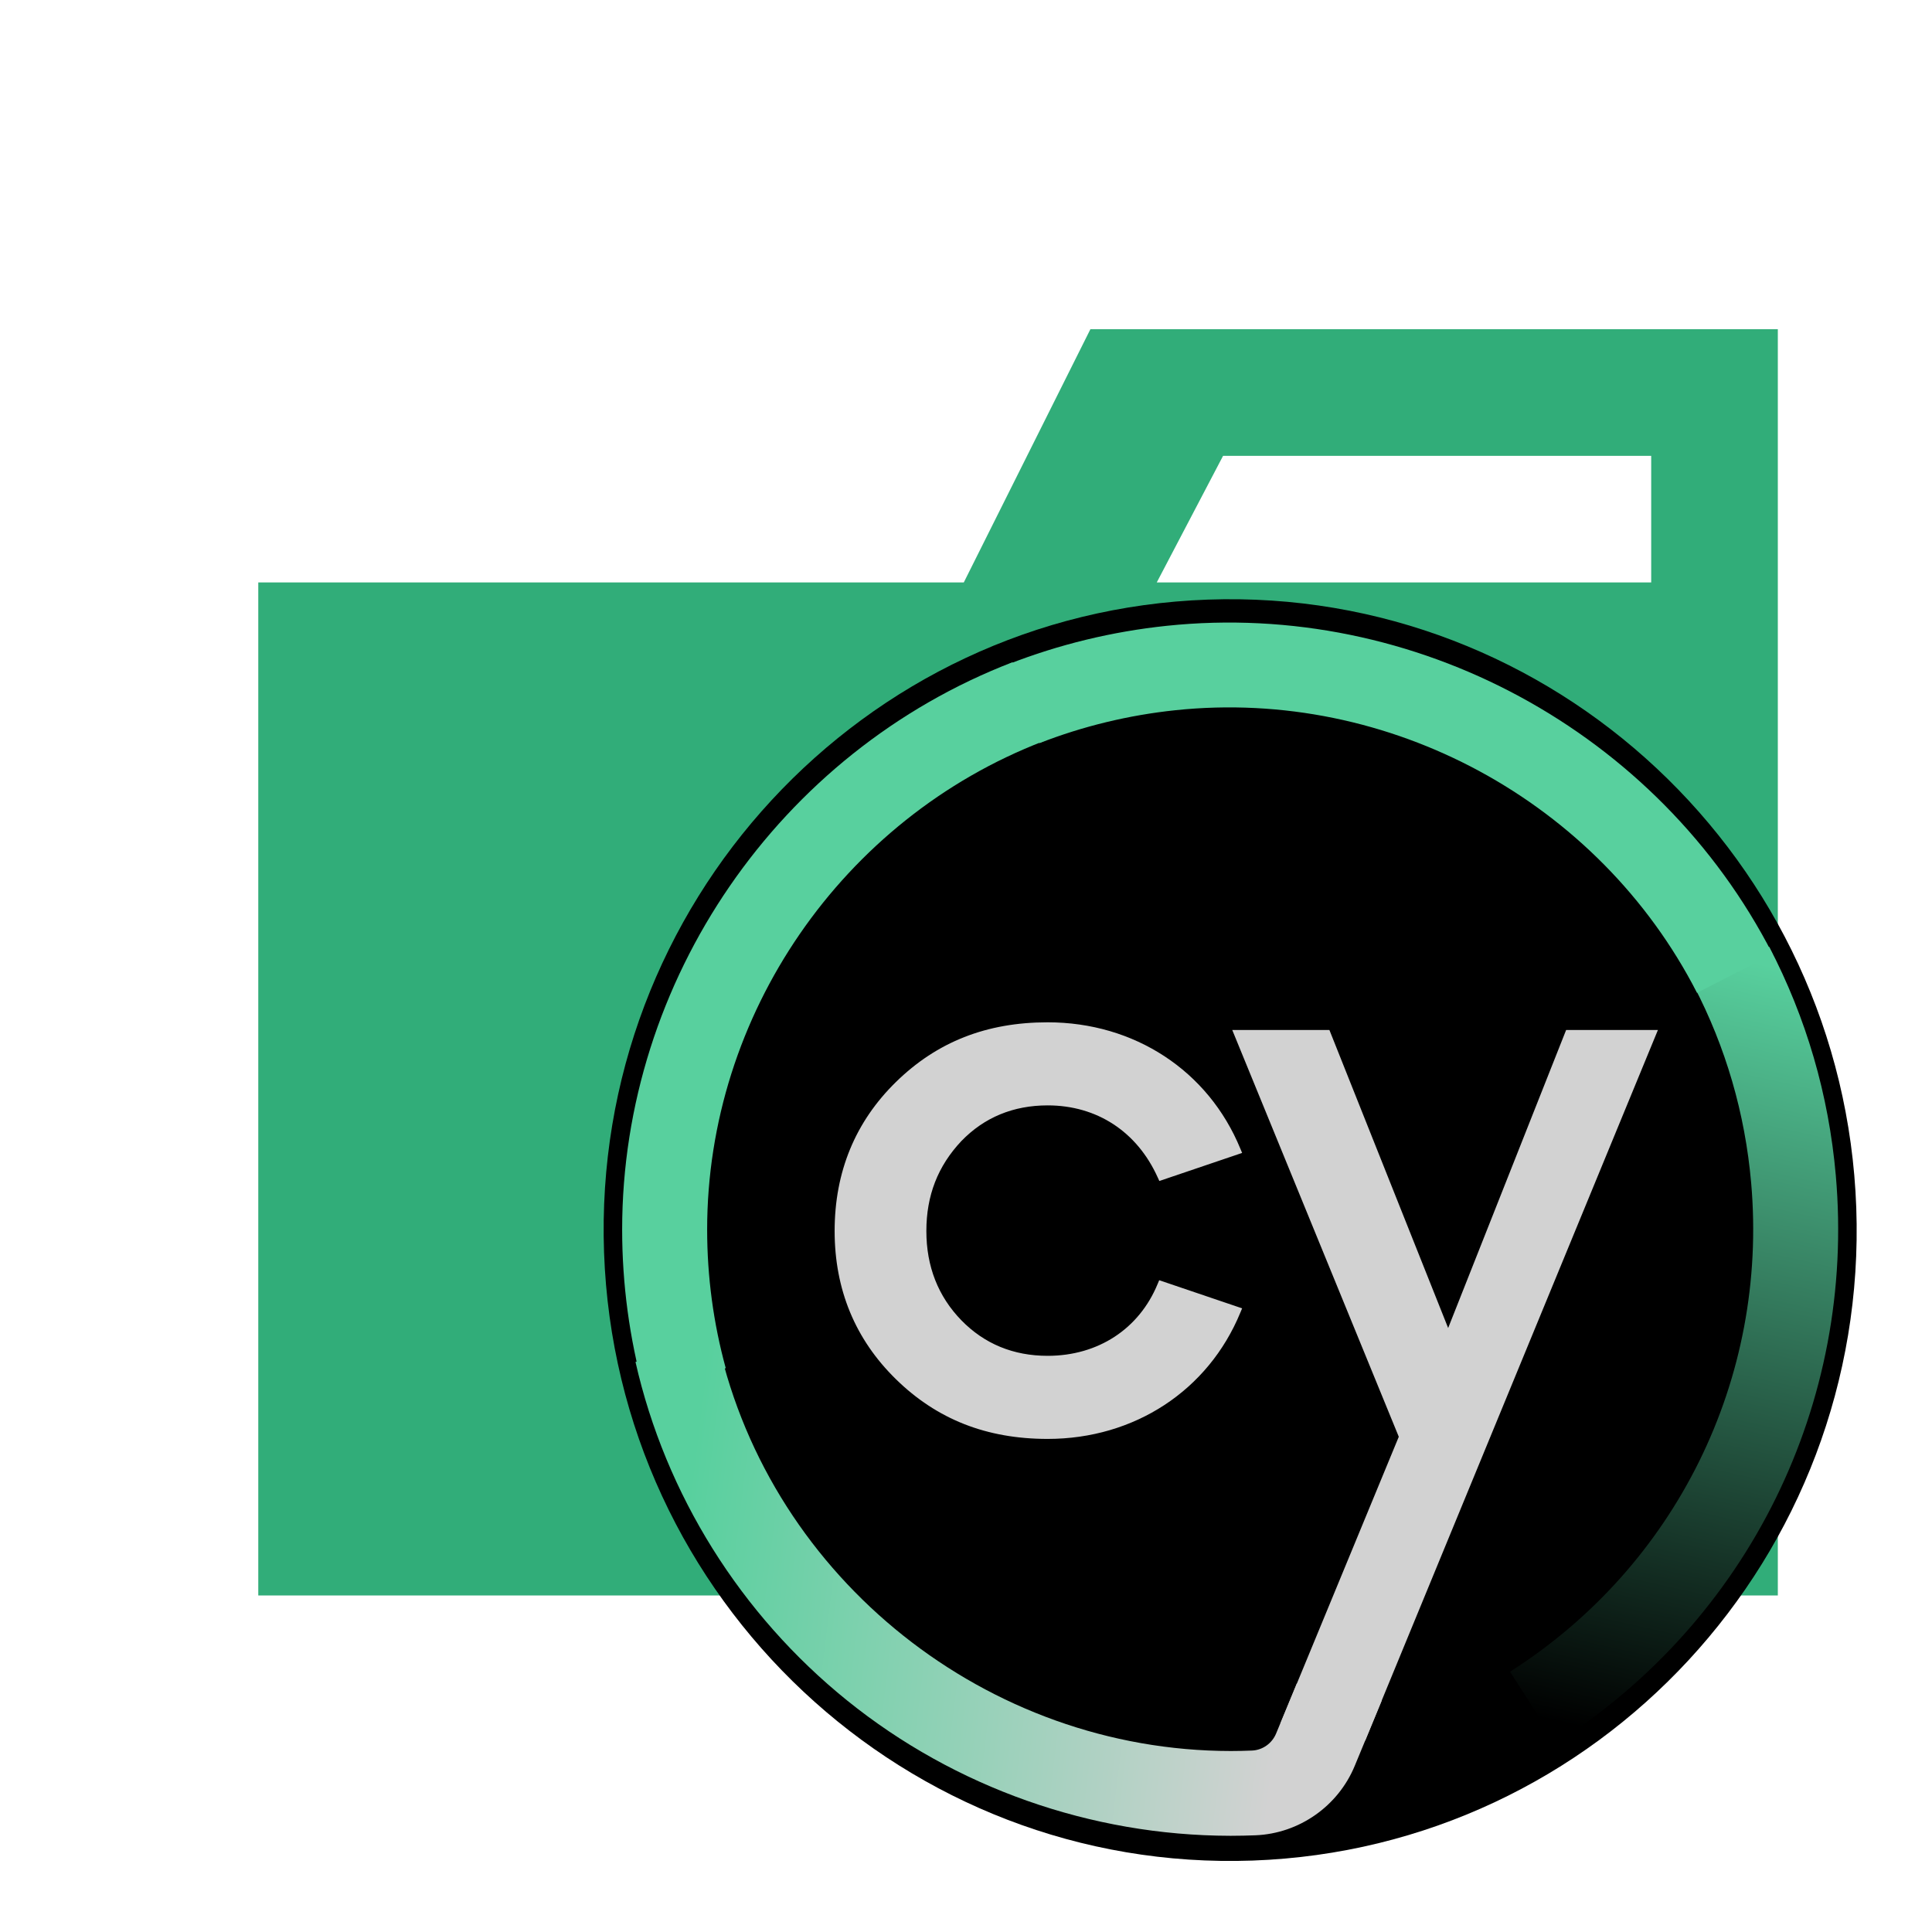 <?xml version="1.0" encoding="UTF-8" standalone="no"?><!DOCTYPE svg PUBLIC "-//W3C//DTD SVG 1.1//EN" "http://www.w3.org/Graphics/SVG/1.1/DTD/svg11.dtd"><svg width="100%" height="100%" viewBox="0 0 178 178" version="1.1" xmlns="http://www.w3.org/2000/svg" xmlns:xlink="http://www.w3.org/1999/xlink" xml:space="preserve" xmlns:serif="http://www.serif.com/" style="fill-rule:evenodd;clip-rule:evenodd;stroke-linejoin:round;stroke-miterlimit:2;"><path id="FolderClosed" d="M163.796,30.33l-63.334,-0l-11.666,23.333l-65,0l-0,93.334l140,-0l-0,-116.667Zm-11.667,23.333l-45.555,0l6.111,-11.666l39.444,-0l0,11.666Z" style="fill:#31ad79;fill-rule:nonzero;"/><g id="Cy-Logo" serif:id="Cy Logo"><g id="Dark"><path id="Circle" d="M111.26,55.244c31.837,-1.139 58.616,23.965 59.763,56.024c1.147,32.059 -23.77,59.012 -55.607,60.15c-31.838,1.139 -58.616,-23.964 -59.763,-56.023c-1.147,-32.06 23.77,-59.012 55.607,-60.151Z"/><g><g><g id="Cy-Text" serif:id="Cy Text"><path d="M144.291,94.897l-10.869,27.456l-10.94,-27.456l-8.951,0l15.343,37.475l-10.915,26.431l7.824,1.555l26.965,-65.461l-8.457,0Z" style="fill:#d2d2d2;fill-rule:nonzero;"/><g><path d="M96.522,101.842c4.541,0 8.24,2.419 10.141,6.637l0.15,0.329l7.627,-2.586l-0.163,-0.39c-2.954,-7.181 -9.756,-11.644 -17.755,-11.644c-5.623,-0 -10.195,1.799 -13.971,5.495c-3.755,3.672 -5.654,8.292 -5.654,13.731c0,5.395 1.899,9.989 5.654,13.662c3.776,3.695 8.348,5.495 13.971,5.495c7.999,-0 14.801,-4.464 17.755,-11.64l0.163,-0.39l-7.639,-2.591l-0.145,0.343c-1.702,4.144 -5.49,6.623 -10.134,6.623c-3.164,0 -5.834,-1.104 -7.952,-3.277c-2.14,-2.202 -3.222,-4.966 -3.222,-8.218c-0,-3.275 1.056,-5.988 3.222,-8.289c2.111,-2.185 4.788,-3.29 7.952,-3.29Z" style="fill:#d2d2d2;fill-rule:nonzero;"/></g></g><g><path d="M139.126,154.018c15.282,-9.726 23.795,-26.986 22.213,-45.035c-0.56,-6.393 -2.339,-12.501 -5.275,-18.141l6.939,-3.612c3.414,6.554 5.484,13.644 6.135,21.072c1.837,20.968 -8.048,41.012 -25.803,52.311l-4.209,-6.595Z" style="fill:url(#_Linear1);fill-rule:nonzero;"/><path d="M59.317,128.123c-1.324,-4.811 -1.997,-9.809 -1.997,-14.842c-0,-22.976 14.453,-43.984 35.967,-52.269l2.822,7.288c-18.519,7.135 -30.958,25.208 -30.958,44.981c-0,4.337 0.577,8.633 1.714,12.772l-7.548,2.07Z" style="fill:#58d09e;fill-rule:nonzero;"/><path d="M92.912,61.192c4.654,-1.817 9.562,-3.008 14.576,-3.534c22.887,-2.402 45.325,9.752 55.827,30.248l-6.965,3.564c-9.043,-17.642 -28.347,-28.104 -48.043,-26.037c-4.321,0.453 -8.54,1.476 -12.544,3.037l-2.851,-7.278Z" style="fill:#58d09e;fill-rule:nonzero;"/><path d="M119.477,155.104l-1.905,4.608c-0.379,0.913 -1.244,1.529 -2.219,1.571c-0.643,0.026 -1.293,0.042 -1.95,0.042c-22.441,-0.011 -42.295,-15.806 -47.215,-37.571l-7.639,1.723c2.762,12.207 9.69,23.287 19.513,31.205c9.935,8.01 22.452,12.431 35.256,12.454l0.115,0c0.753,0 1.499,-0.018 2.245,-0.046c4.017,-0.168 7.608,-2.683 9.142,-6.408l2.491,-6.023l-7.834,-1.555Z" style="fill:url(#_Linear2);fill-rule:nonzero;"/></g></g></g></g></g><defs><linearGradient id="_Linear1" x1="0" y1="0" x2="1" y2="0" gradientUnits="userSpaceOnUse" gradientTransform="matrix(-15.648,70.307,-70.307,-15.648,161.58,88.761)"><stop offset="0" style="stop-color:#58d09e;stop-opacity:1"/><stop offset="1" style="stop-color:#000;stop-opacity:1"/></linearGradient><linearGradient id="_Linear2" x1="0" y1="0" x2="1" y2="0" gradientUnits="userSpaceOnUse" gradientTransform="matrix(55.834,6.484,-6.484,55.834,62.895,143.752)"><stop offset="0" style="stop-color:#58d09e;stop-opacity:1"/><stop offset="1" style="stop-color:#d2d2d2;stop-opacity:1"/></linearGradient></defs></svg>